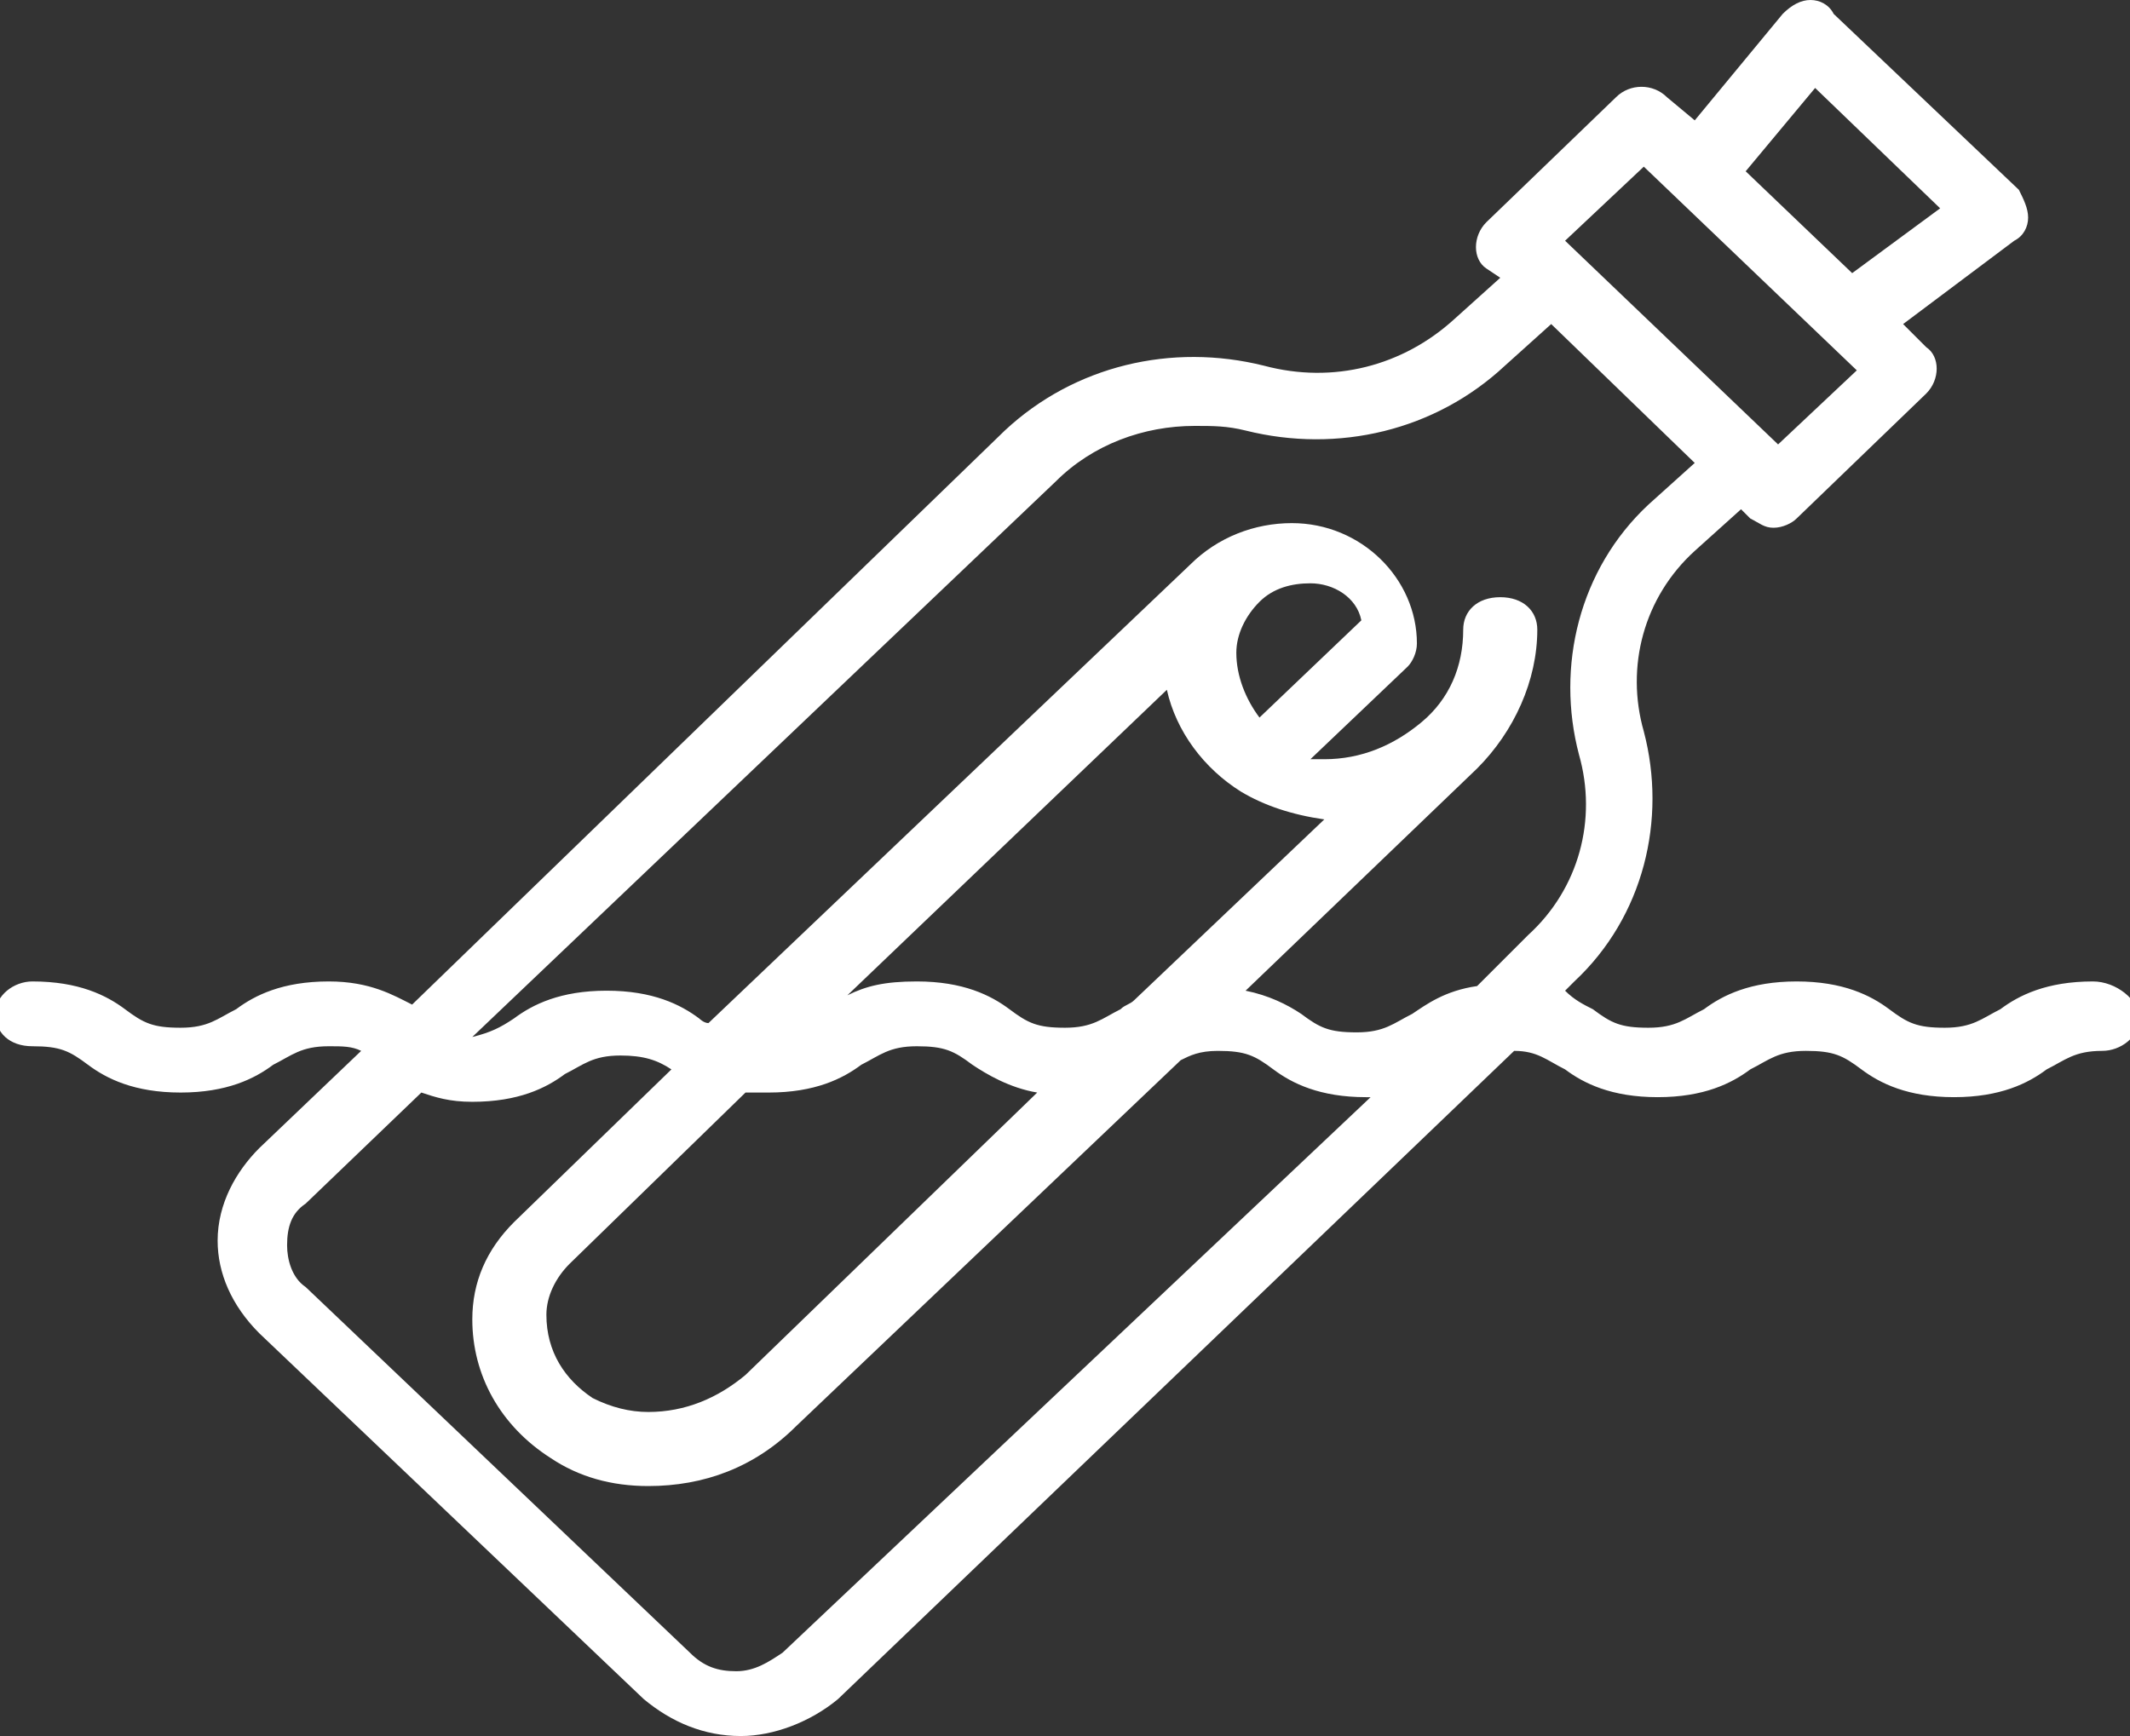 <?xml version="1.0" encoding="utf-8"?>
<!-- Generator: Adobe Illustrator 20.0.0, SVG Export Plug-In . SVG Version: 6.00 Build 0)  -->
<svg version="1.1" id="Layer_1" xmlns="http://www.w3.org/2000/svg" xmlns:xlink="http://www.w3.org/1999/xlink" x="0px" y="0px"
	 viewBox="0 0 46 37.5" style="enable-background:new 0 0 46 37.5;" xml:space="preserve">
<rect x="0" y="0" width="46" height="37.5" fill="#333333" stroke="none"/>
<style type="text/css">
	.st0{fill:#FFFFFF;}
</style>
<path class="st0" d="M16.9,35.7c-0.3,0.2-0.6,0.4-1,0.4s-0.7-0.1-1-0.4l-8.3-7.9c-0.3-0.2-0.4-0.6-0.4-0.9c0-0.4,0.1-0.7,0.4-0.9
	l2.5-2.4c0.3,0.1,0.6,0.2,1.1,0.2c1,0,1.6-0.3,2-0.6c0.4-0.2,0.6-0.4,1.2-0.4c0.5,0,0.8,0.1,1.1,0.3l-3.4,3.3
	c-0.6,0.6-0.9,1.3-0.9,2.1c0,1.2,0.6,2.3,1.7,3c0.6,0.4,1.3,0.6,2.1,0.6h0c1.2,0,2.3-0.4,3.2-1.3l8.3-7.9c0.2-0.1,0.4-0.2,0.8-0.2
	c0.6,0,0.8,0.1,1.2,0.4c0.4,0.3,1,0.6,2,0.6c0,0,0,0,0.1,0L16.9,35.7z M26.7,14.1c0-0.4,0.2-0.8,0.5-1.1c0.3-0.3,0.7-0.4,1.1-0.4
	c0.5,0,1,0.3,1.1,0.8l-2.2,2.1C26.9,15.1,26.7,14.6,26.7,14.1 M24.2,21.8c-0.4,0.2-0.6,0.4-1.2,0.4s-0.8-0.1-1.2-0.4
	c-0.4-0.3-1-0.6-2-0.6c-0.7,0-1.1,0.1-1.5,0.3l6.9-6.6c0.2,0.9,0.8,1.7,1.6,2.2c0.5,0.3,1.1,0.5,1.8,0.6l-4.1,3.9
	C24.4,21.7,24.3,21.7,24.2,21.8 M16.1,23.6c0.2,0,0.3,0,0.5,0c1,0,1.6-0.3,2-0.6c0.4-0.2,0.6-0.4,1.2-0.4c0.6,0,0.8,0.1,1.2,0.4
	c0.3,0.2,0.8,0.5,1.4,0.6l-6.3,6.1c-0.6,0.5-1.3,0.8-2.1,0.8h0c-0.4,0-0.8-0.1-1.2-0.3c-0.6-0.4-1-1-1-1.8c0-0.4,0.2-0.8,0.5-1.1
	L16.1,23.6z M22.8,10.4c0.8-0.8,1.9-1.2,3-1.2c0.4,0,0.7,0,1.1,0.1c2,0.5,4.1,0,5.6-1.4l1-0.9l3.1,3l-1,0.9c-1.5,1.4-2,3.5-1.5,5.4
	c0.4,1.4,0,2.9-1.1,3.9l-1.1,1.1c-0.7,0.1-1.1,0.4-1.4,0.6c-0.4,0.2-0.6,0.4-1.2,0.4s-0.8-0.1-1.2-0.4c-0.3-0.2-0.7-0.4-1.2-0.5
	l5-4.8c0,0,0,0,0,0c0.8-0.8,1.3-1.9,1.3-3c0-0.4-0.3-0.7-0.8-0.7s-0.8,0.3-0.8,0.7c0,0.8-0.3,1.5-0.9,2c-0.6,0.5-1.3,0.8-2.1,0.8h0
	c-0.1,0-0.2,0-0.3,0l2.1-2c0.1-0.1,0.2-0.3,0.2-0.5c0-1.4-1.2-2.6-2.7-2.6c-0.8,0-1.6,0.3-2.2,0.9c0,0,0,0,0,0l-10.4,9.9
	c-0.1,0-0.2-0.1-0.2-0.1c-0.4-0.3-1-0.6-2-0.6c-1,0-1.6,0.3-2,0.6c-0.3,0.2-0.5,0.3-0.9,0.4L22.8,10.4z M35.5,3.6L40.1,8l-1.7,1.6
	l-4.6-4.4L35.5,3.6z M39.2,1.9l2.7,2.6L40,5.9l-2.3-2.2L39.2,1.9z M45.2,21.2c-1,0-1.6,0.3-2,0.6c-0.4,0.2-0.6,0.4-1.2,0.4
	c-0.6,0-0.8-0.1-1.2-0.4c-0.4-0.3-1-0.6-2-0.6s-1.6,0.3-2,0.6c-0.4,0.2-0.6,0.4-1.2,0.4c-0.6,0-0.8-0.1-1.2-0.4
	c-0.2-0.1-0.4-0.2-0.6-0.4l0.2-0.2c1.5-1.4,2-3.5,1.5-5.4c-0.4-1.4,0-2.9,1.1-3.9l1-0.9l0.2,0.2c0.2,0.1,0.3,0.2,0.5,0.2
	c0.2,0,0.4-0.1,0.5-0.2l2.8-2.7c0.3-0.3,0.3-0.8,0-1L41.1,7l2.4-1.8c0.2-0.1,0.3-0.3,0.3-0.5c0-0.2-0.1-0.4-0.2-0.6l-4-3.8
	C39.5,0.1,39.3,0,39.1,0c-0.2,0-0.4,0.1-0.6,0.3l-1.9,2.3L36,2.1c-0.3-0.3-0.8-0.3-1.1,0l-2.8,2.7c-0.3,0.3-0.3,0.8,0,1L32.4,6
	l-1,0.9c-1.1,1-2.6,1.4-4.1,1c-2-0.5-4.1,0-5.6,1.4L8.9,21.7c-0.4-0.2-0.9-0.5-1.8-0.5c-1,0-1.6,0.3-2,0.6c-0.4,0.2-0.6,0.4-1.2,0.4
	c-0.6,0-0.8-0.1-1.2-0.4c-0.4-0.3-1-0.6-2-0.6c-0.4,0-0.8,0.3-0.8,0.7s0.3,0.7,0.8,0.7c0.6,0,0.8,0.1,1.2,0.4c0.4,0.3,1,0.6,2,0.6
	c1,0,1.6-0.3,2-0.6c0.4-0.2,0.6-0.4,1.2-0.4c0.3,0,0.5,0,0.7,0.1l-2.2,2.1c-0.5,0.5-0.9,1.2-0.9,2c0,0.7,0.3,1.4,0.9,2l8.3,7.9
	c0.6,0.5,1.3,0.8,2.1,0.8c0.7,0,1.5-0.3,2.1-0.8l14.6-14c0.5,0,0.7,0.2,1.1,0.4c0.4,0.3,1,0.6,2,0.6c1,0,1.6-0.3,2-0.6
	c0.4-0.2,0.6-0.4,1.2-0.4c0.6,0,0.8,0.1,1.2,0.4c0.4,0.3,1,0.6,2,0.6s1.6-0.3,2-0.6c0.4-0.2,0.6-0.4,1.2-0.4c0.4,0,0.8-0.3,0.8-0.7
	S45.7,21.2,45.2,21.2"/>
</svg>
